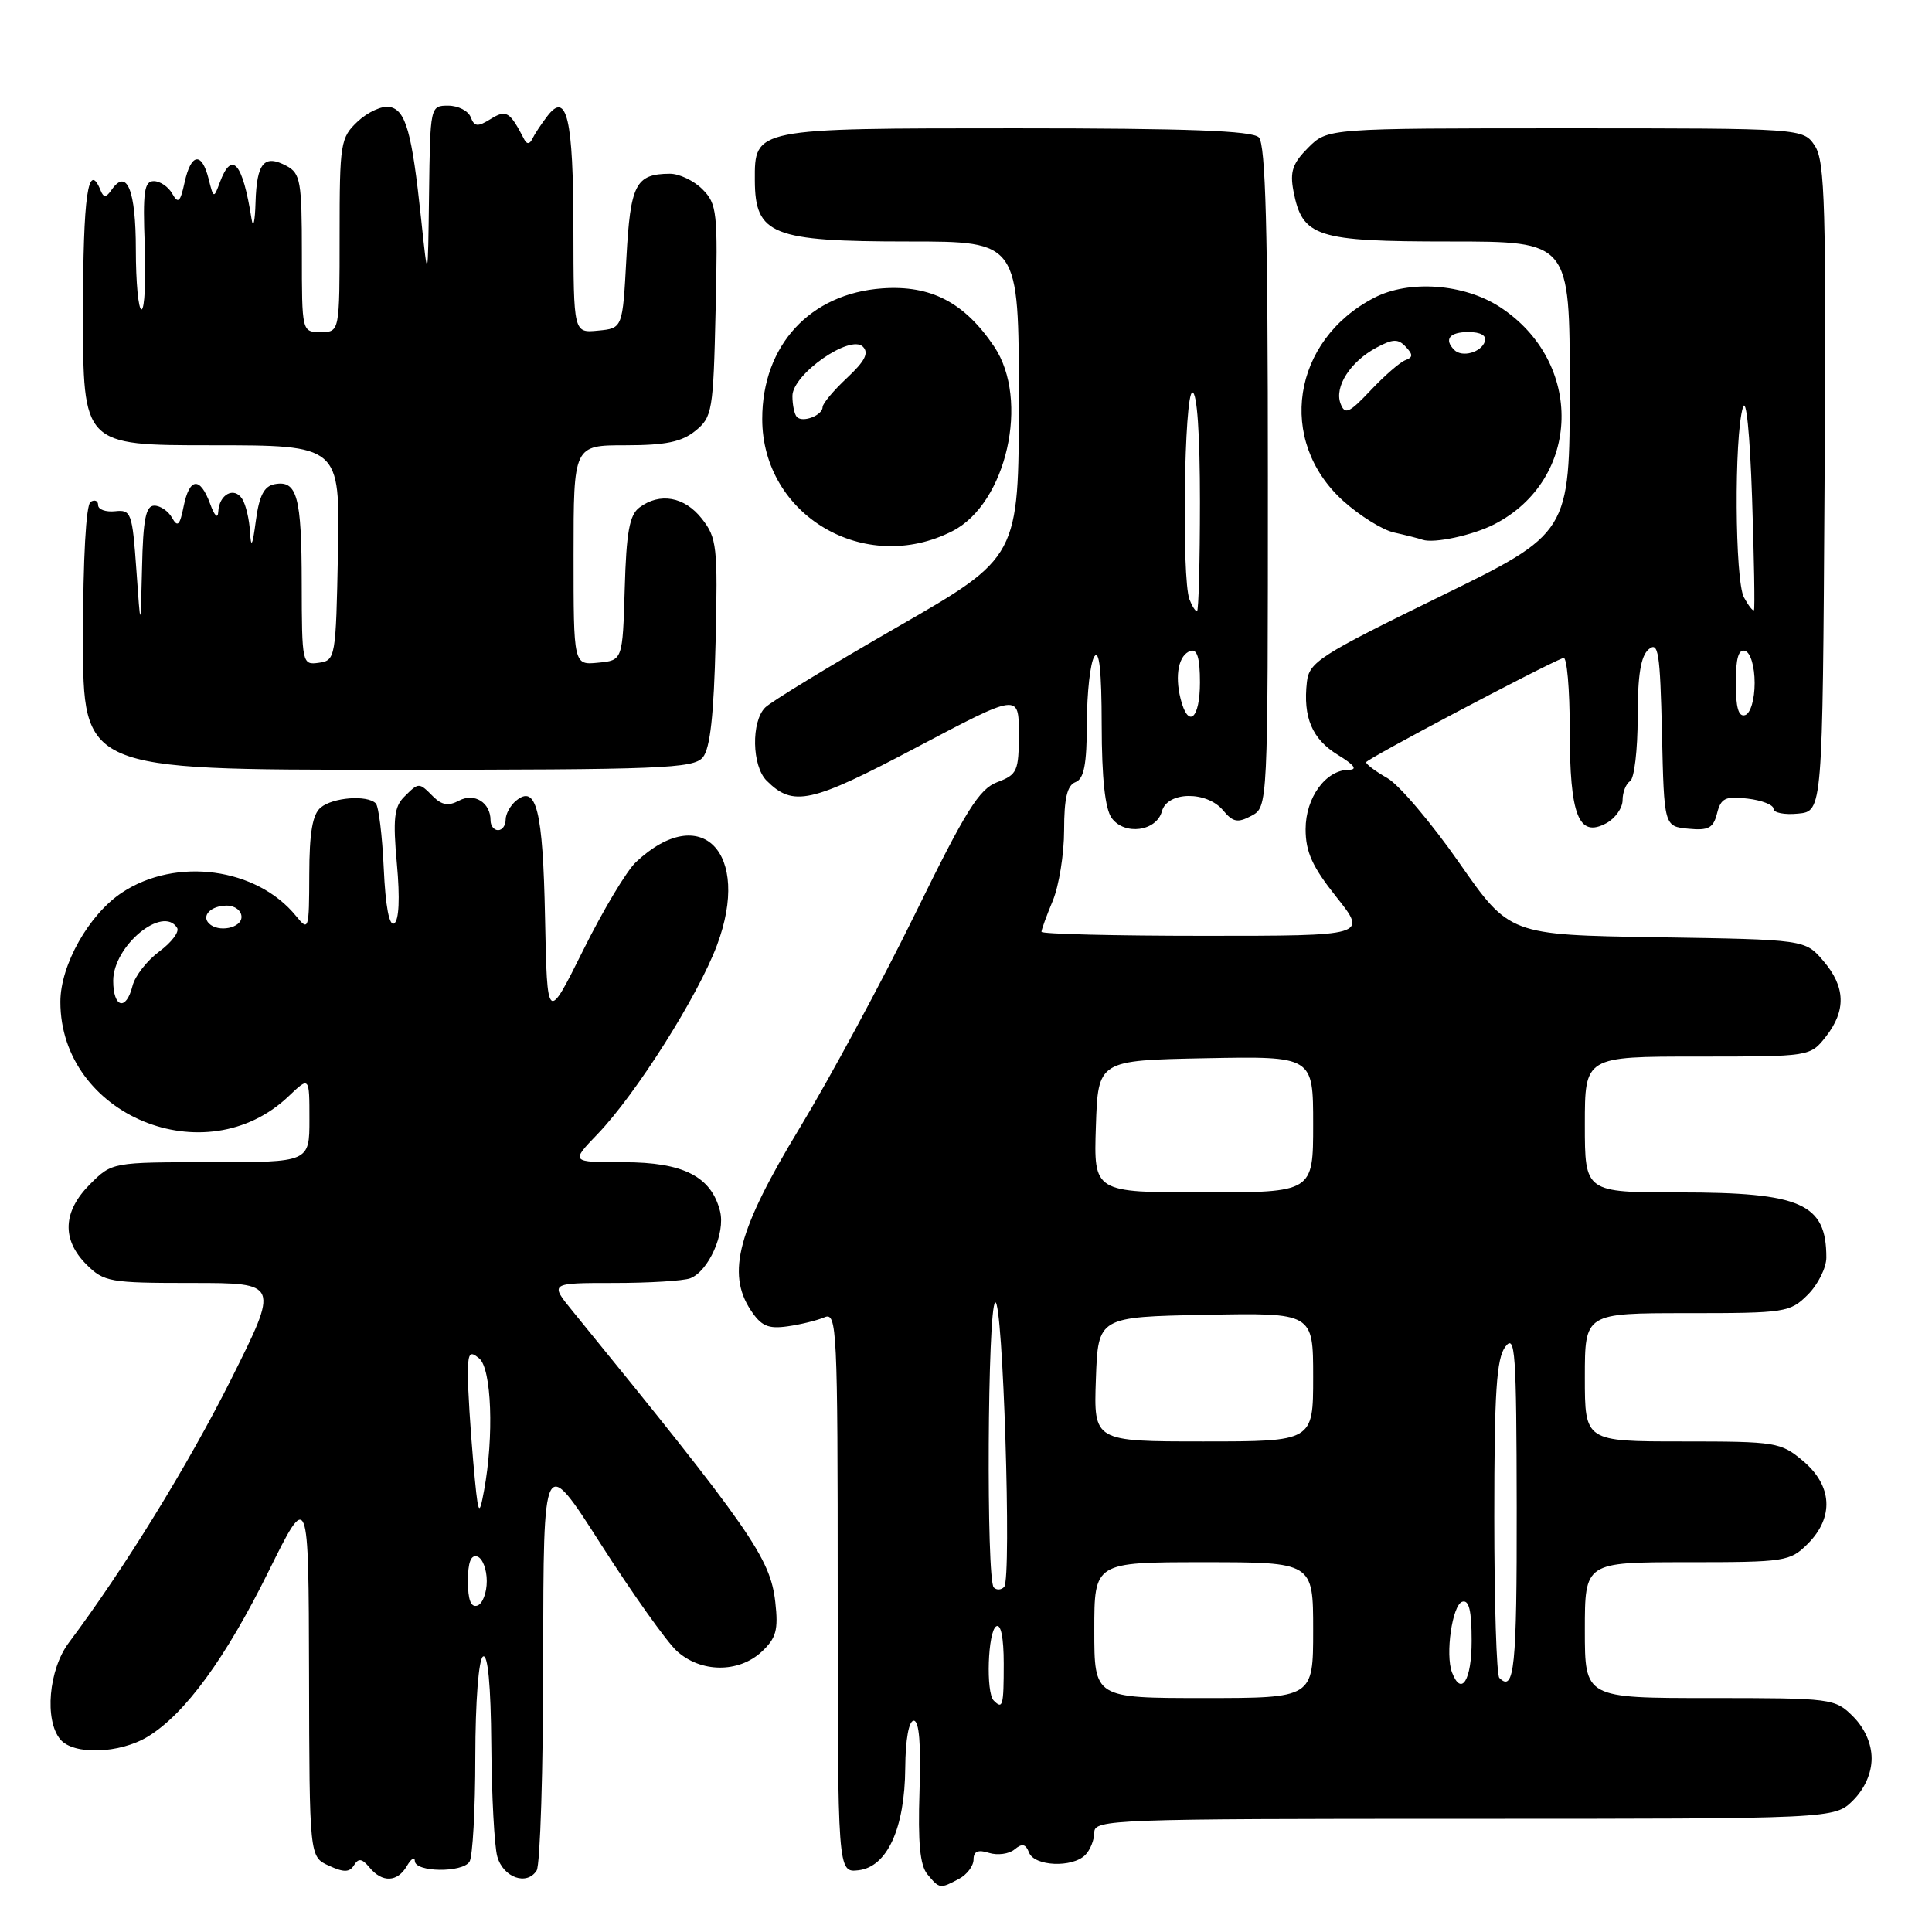 <?xml version="1.0" encoding="UTF-8" standalone="no"?>
<!DOCTYPE svg PUBLIC "-//W3C//DTD SVG 1.1//EN" "http://www.w3.org/Graphics/SVG/1.1/DTD/svg11.dtd" >
<svg xmlns="http://www.w3.org/2000/svg" xmlns:xlink="http://www.w3.org/1999/xlink" version="1.1" viewBox="0 0 256 256">
 <g >
 <path fill="currentColor"
d=" M 127.07 248.96 C 128.13 248.40 129.00 247.24 129.00 246.40 C 129.00 245.31 129.59 245.05 131.05 245.52 C 132.17 245.87 133.70 245.67 134.43 245.06 C 135.44 244.22 135.91 244.33 136.35 245.47 C 137.05 247.30 142.08 247.52 143.80 245.80 C 144.46 245.14 145.00 243.79 145.00 242.80 C 145.00 241.09 147.48 241.00 194.05 241.00 C 243.09 241.00 243.09 241.00 245.55 238.55 C 247.09 237.00 248.00 234.95 248.00 233.00 C 248.00 231.05 247.09 229.00 245.55 227.45 C 243.14 225.05 242.78 225.00 226.55 225.00 C 210.00 225.00 210.00 225.00 210.00 216.00 C 210.00 207.00 210.00 207.00 223.55 207.00 C 236.59 207.00 237.18 206.91 239.55 204.55 C 243.04 201.05 242.80 196.85 238.92 193.59 C 235.96 191.10 235.37 191.00 222.92 191.00 C 210.00 191.00 210.00 191.00 210.00 182.50 C 210.00 174.00 210.00 174.00 223.55 174.00 C 236.59 174.00 237.18 173.91 239.55 171.55 C 240.90 170.20 242.00 167.98 242.00 166.63 C 242.00 159.47 238.68 158.00 222.55 158.00 C 210.00 158.00 210.00 158.00 210.00 149.00 C 210.00 140.00 210.00 140.00 224.93 140.00 C 239.85 140.00 239.85 140.00 241.93 137.37 C 244.65 133.90 244.55 130.75 241.59 127.31 C 239.18 124.50 239.18 124.50 219.60 124.19 C 200.01 123.88 200.01 123.88 193.33 114.29 C 189.65 109.02 185.38 103.98 183.83 103.10 C 182.28 102.22 181.02 101.28 181.02 101.00 C 181.02 100.60 204.10 88.39 207.16 87.17 C 207.62 86.98 208.00 91.28 208.00 96.73 C 208.00 108.07 209.17 111.05 212.83 109.09 C 214.02 108.45 215.00 107.07 215.00 106.02 C 215.00 104.98 215.45 103.84 216.00 103.50 C 216.55 103.16 217.00 99.36 217.00 95.06 C 217.00 89.41 217.41 86.91 218.47 86.03 C 219.74 84.97 219.97 86.43 220.22 97.15 C 220.50 109.50 220.50 109.50 223.72 109.81 C 226.39 110.07 227.03 109.72 227.52 107.77 C 228.03 105.76 228.61 105.47 231.56 105.82 C 233.45 106.04 235.00 106.65 235.00 107.17 C 235.00 107.70 236.46 107.99 238.25 107.81 C 241.50 107.50 241.50 107.50 241.76 64.59 C 241.99 27.41 241.82 21.37 240.49 19.34 C 238.95 17.00 238.95 17.00 207.43 17.00 C 175.91 17.00 175.91 17.00 173.34 19.57 C 171.27 21.64 170.90 22.75 171.39 25.32 C 172.57 31.42 174.38 32.00 192.11 32.00 C 208.00 32.00 208.00 32.00 208.00 51.32 C 208.00 70.64 208.00 70.64 190.75 79.07 C 174.85 86.84 173.47 87.73 173.17 90.37 C 172.64 95.06 173.86 97.94 177.28 100.03 C 179.43 101.34 179.92 101.99 178.75 102.00 C 175.68 102.00 173.00 105.68 173.00 109.87 C 173.00 112.89 173.89 114.86 177.09 118.87 C 181.17 124.00 181.17 124.00 159.59 124.00 C 147.71 124.00 138.00 123.76 138.00 123.47 C 138.00 123.18 138.68 121.32 139.50 119.35 C 140.32 117.37 141.00 113.16 141.00 109.98 C 141.00 105.78 141.41 104.06 142.50 103.64 C 143.64 103.20 144.00 101.32 144.02 95.78 C 144.02 91.78 144.47 87.83 145.00 87.00 C 145.66 85.98 145.97 88.87 145.98 96.06 C 145.99 103.15 146.43 107.20 147.31 108.40 C 149.01 110.73 153.24 110.16 153.96 107.50 C 154.67 104.85 159.90 104.78 162.07 107.38 C 163.37 108.95 164.00 109.07 165.82 108.10 C 168.00 106.93 168.00 106.93 168.00 63.16 C 168.00 30.46 167.70 19.10 166.80 18.20 C 165.92 17.32 157.38 17.00 134.63 17.00 C 99.88 17.00 99.99 16.98 100.02 23.90 C 100.05 31.11 102.29 32.00 120.43 32.00 C 135.00 32.00 135.00 32.00 135.00 52.91 C 135.00 73.83 135.00 73.83 118.89 83.09 C 110.03 88.19 102.16 92.98 101.39 93.75 C 99.52 95.62 99.63 101.48 101.57 103.43 C 105.10 106.96 107.41 106.45 121.45 99.03 C 135.00 91.87 135.00 91.87 135.00 97.21 C 135.00 102.18 134.80 102.64 132.14 103.64 C 129.74 104.55 127.98 107.37 121.25 121.11 C 116.83 130.12 109.94 142.90 105.94 149.50 C 97.80 162.93 96.25 168.69 99.46 173.58 C 100.86 175.71 101.77 176.11 104.34 175.75 C 106.08 175.51 108.29 174.96 109.25 174.55 C 110.90 173.83 111.00 175.93 111.00 210.96 C 111.00 248.13 111.00 248.13 113.75 247.82 C 117.56 247.38 119.89 242.28 119.95 234.25 C 119.98 230.47 120.43 228.00 121.08 228.00 C 121.80 228.00 122.05 231.13 121.84 237.36 C 121.62 244.17 121.90 247.17 122.89 248.36 C 124.49 250.29 124.56 250.30 127.07 248.96 Z  M 53.92 247.25 C 54.48 246.29 54.95 245.99 54.97 246.60 C 55.01 248.09 61.27 248.17 62.21 246.69 C 62.63 246.04 62.98 239.79 62.98 232.81 C 62.99 225.44 63.42 219.86 64.00 219.50 C 64.64 219.10 65.04 223.26 65.10 231.19 C 65.15 237.96 65.51 244.62 65.89 245.99 C 66.67 248.79 69.81 249.91 71.11 247.85 C 71.58 247.11 71.98 234.39 71.98 219.60 C 72.00 192.69 72.00 192.69 79.61 204.60 C 83.79 211.14 88.32 217.51 89.66 218.75 C 92.83 221.66 97.86 221.71 100.93 218.86 C 102.85 217.06 103.15 215.99 102.73 212.28 C 102.07 206.44 99.46 202.69 75.89 173.75 C 72.83 170.00 72.83 170.00 81.33 170.00 C 86.01 170.00 90.56 169.72 91.46 169.38 C 93.89 168.44 96.14 163.40 95.41 160.49 C 94.25 155.89 90.54 154.00 82.66 154.00 C 75.59 154.00 75.59 154.00 79.20 150.25 C 84.27 144.97 92.50 131.96 95.01 125.23 C 99.59 112.99 92.91 106.13 84.28 114.22 C 83.05 115.36 79.90 120.62 77.28 125.90 C 72.50 135.50 72.50 135.50 72.22 121.57 C 71.94 107.33 71.07 103.87 68.37 106.11 C 67.62 106.73 67.00 107.86 67.00 108.62 C 67.00 109.38 66.55 110.00 66.00 110.00 C 65.45 110.00 65.00 109.42 65.00 108.70 C 65.00 106.34 62.86 105.01 60.82 106.09 C 59.44 106.83 58.55 106.69 57.40 105.55 C 55.50 103.64 55.50 103.64 53.54 105.60 C 52.23 106.92 52.05 108.53 52.59 114.47 C 53.01 119.04 52.87 121.96 52.23 122.36 C 51.58 122.76 51.08 120.12 50.85 115.07 C 50.65 110.72 50.18 106.84 49.79 106.45 C 48.65 105.31 44.13 105.65 42.50 107.00 C 41.41 107.90 40.99 110.33 40.98 115.87 C 40.96 123.25 40.90 123.43 39.23 121.38 C 34.02 114.97 23.33 113.53 16.17 118.27 C 11.78 121.17 8.00 127.87 8.00 132.75 C 8.00 147.79 27.25 155.75 38.25 145.25 C 41.00 142.63 41.00 142.63 41.00 148.31 C 41.00 154.00 41.00 154.00 27.92 154.00 C 14.85 154.00 14.85 154.00 11.92 156.92 C 8.32 160.53 8.15 164.24 11.45 167.55 C 13.78 169.87 14.53 170.00 25.46 170.00 C 37.01 170.00 37.01 170.00 30.59 182.83 C 24.92 194.14 16.41 207.94 9.11 217.68 C 6.45 221.23 5.86 227.93 7.99 230.48 C 9.73 232.58 15.86 232.38 19.59 230.11 C 24.52 227.10 29.89 219.75 35.59 208.21 C 40.89 197.50 40.89 197.50 40.95 221.77 C 41.00 246.04 41.00 246.04 43.57 247.21 C 45.57 248.13 46.31 248.11 46.91 247.15 C 47.50 246.19 47.97 246.26 48.96 247.45 C 50.66 249.50 52.66 249.41 53.92 247.25 Z  M 93.13 100.35 C 94.10 99.18 94.59 94.76 94.82 85.08 C 95.12 72.40 94.99 71.26 93.00 68.73 C 90.70 65.80 87.42 65.22 84.72 67.25 C 83.41 68.23 82.99 70.53 82.78 78.00 C 82.50 87.50 82.50 87.50 79.25 87.81 C 76.00 88.13 76.00 88.13 76.00 73.56 C 76.00 59.00 76.00 59.00 82.89 59.00 C 88.18 59.00 90.33 58.56 92.14 57.09 C 94.38 55.27 94.52 54.50 94.82 41.16 C 95.13 28.08 95.01 27.01 93.07 25.07 C 91.93 23.93 89.99 23.01 88.75 23.02 C 84.22 23.05 83.53 24.40 83.00 34.21 C 82.50 43.50 82.50 43.50 79.25 43.81 C 76.00 44.13 76.00 44.13 75.98 30.31 C 75.97 15.72 75.10 12.00 72.52 15.39 C 71.72 16.43 70.83 17.78 70.54 18.39 C 70.20 19.10 69.81 19.14 69.48 18.50 C 67.55 14.76 67.09 14.48 65.01 15.77 C 63.29 16.84 62.86 16.80 62.37 15.52 C 62.05 14.69 60.71 14.00 59.39 14.00 C 57.01 14.00 57.00 14.07 56.85 25.75 C 56.70 37.50 56.70 37.50 55.80 29.00 C 54.58 17.48 53.77 14.58 51.63 14.17 C 50.63 13.98 48.74 14.84 47.41 16.08 C 45.11 18.25 45.00 18.91 45.00 31.17 C 45.00 44.00 45.00 44.00 42.50 44.00 C 40.00 44.00 40.00 44.00 40.00 33.54 C 40.00 24.06 39.81 22.97 37.98 21.99 C 35.01 20.40 34.02 21.56 33.86 26.81 C 33.79 29.39 33.55 30.38 33.33 29.00 C 32.15 21.51 30.72 19.88 29.12 24.19 C 28.34 26.32 28.29 26.31 27.64 23.69 C 26.73 20.08 25.31 20.29 24.46 24.17 C 23.89 26.79 23.61 27.05 22.83 25.67 C 22.32 24.75 21.21 24.00 20.38 24.00 C 19.11 24.00 18.91 25.41 19.18 32.50 C 19.35 37.18 19.16 41.00 18.75 41.00 C 18.34 41.00 18.00 37.43 18.00 33.06 C 18.00 25.21 16.82 22.26 14.81 25.12 C 14.07 26.19 13.73 26.22 13.34 25.25 C 11.68 21.16 11.00 25.88 11.00 41.50 C 11.00 59.00 11.00 59.00 28.03 59.00 C 45.05 59.00 45.05 59.00 44.78 73.25 C 44.51 87.17 44.45 87.51 42.25 87.82 C 40.04 88.13 40.00 87.96 39.98 77.32 C 39.97 65.79 39.37 63.59 36.38 64.16 C 34.99 64.42 34.34 65.69 33.90 69.01 C 33.46 72.34 33.26 72.73 33.13 70.50 C 33.04 68.85 32.58 66.88 32.10 66.12 C 31.03 64.43 29.03 65.50 28.92 67.81 C 28.87 68.80 28.43 68.37 27.84 66.75 C 26.51 63.12 25.10 63.27 24.33 67.11 C 23.83 69.62 23.53 69.91 22.80 68.61 C 22.31 67.73 21.25 67.00 20.45 67.00 C 19.32 67.00 18.96 68.79 18.82 75.25 C 18.63 83.50 18.63 83.50 18.07 75.50 C 17.53 67.94 17.38 67.51 15.25 67.74 C 14.01 67.87 13.00 67.51 13.00 66.93 C 13.00 66.35 12.55 66.16 12.00 66.50 C 11.40 66.87 11.00 74.01 11.00 84.56 C 11.00 102.00 11.00 102.00 51.38 102.00 C 87.68 102.00 91.89 101.83 93.13 100.35 Z  M 126.21 70.37 C 133.38 66.71 136.48 52.97 131.73 45.92 C 127.79 40.07 123.35 37.76 116.93 38.21 C 107.34 38.88 101.00 45.76 101.00 55.51 C 101.00 68.30 114.59 76.31 126.21 70.37 Z  M 198.00 69.47 C 209.57 63.53 209.95 47.95 198.71 40.66 C 193.97 37.59 186.71 37.06 182.10 39.45 C 171.19 45.09 169.15 58.39 177.98 66.37 C 180.17 68.34 183.20 70.23 184.72 70.56 C 186.25 70.90 187.95 71.33 188.50 71.52 C 190.01 72.04 195.18 70.92 198.00 69.47 Z  M 131.67 225.33 C 130.62 224.28 130.89 216.19 132.00 215.50 C 132.62 215.12 133.00 216.99 133.00 220.44 C 133.00 226.06 132.87 226.54 131.67 225.33 Z  M 145.00 216.00 C 145.00 207.00 145.00 207.00 159.50 207.00 C 174.00 207.00 174.00 207.00 174.00 216.00 C 174.00 225.00 174.00 225.00 159.50 225.00 C 145.00 225.00 145.00 225.00 145.00 216.00 Z  M 192.40 221.61 C 191.49 219.23 192.43 212.68 193.75 212.24 C 194.65 211.95 195.00 213.40 195.00 217.42 C 195.00 222.65 193.64 224.84 192.40 221.61 Z  M 198.67 222.33 C 198.30 221.97 198.00 212.38 198.00 201.02 C 198.00 184.42 198.29 180.00 199.47 178.44 C 200.77 176.72 200.94 179.09 200.97 199.75 C 201.00 220.97 200.66 224.32 198.67 222.33 Z  M 131.68 210.35 C 130.67 209.34 130.85 173.21 131.87 172.58 C 132.89 171.95 134.07 209.15 133.06 210.27 C 132.68 210.69 132.06 210.73 131.68 210.35 Z  M 145.21 182.75 C 145.50 174.50 145.50 174.50 159.75 174.22 C 174.00 173.95 174.00 173.95 174.00 182.47 C 174.00 191.00 174.00 191.00 159.46 191.00 C 144.92 191.00 144.92 191.00 145.21 182.75 Z  M 145.21 149.25 C 145.50 140.50 145.50 140.50 159.75 140.22 C 174.00 139.95 174.00 139.95 174.00 148.97 C 174.00 158.00 174.00 158.00 159.46 158.00 C 144.92 158.00 144.92 158.00 145.21 149.25 Z  M 156.43 92.58 C 155.64 89.42 156.19 86.77 157.75 86.25 C 158.63 85.96 159.00 87.19 159.00 90.42 C 159.00 95.30 157.44 96.61 156.43 92.58 Z  M 230.00 90.50 C 230.00 87.21 230.37 85.96 231.25 86.25 C 231.96 86.49 232.50 88.32 232.50 90.50 C 232.50 92.68 231.96 94.51 231.25 94.75 C 230.37 95.04 230.00 93.79 230.00 90.50 Z  M 157.61 79.42 C 156.56 76.69 156.91 52.00 158.00 52.00 C 158.62 52.00 159.00 57.50 159.00 66.50 C 159.00 74.47 158.82 81.00 158.61 81.00 C 158.39 81.00 157.94 80.29 157.61 79.42 Z  M 231.08 79.15 C 229.88 76.91 229.77 57.94 230.94 54.00 C 231.38 52.51 231.87 57.38 232.16 66.00 C 232.43 73.97 232.54 80.65 232.41 80.84 C 232.27 81.02 231.68 80.26 231.08 79.15 Z  M 62.00 209.50 C 62.00 207.01 62.40 205.97 63.25 206.25 C 63.94 206.48 64.50 207.94 64.50 209.50 C 64.50 211.06 63.94 212.52 63.25 212.75 C 62.40 213.03 62.00 211.99 62.00 209.50 Z  M 62.70 193.60 C 62.32 189.25 62.00 184.14 62.00 182.23 C 62.00 179.25 62.22 178.93 63.50 180.00 C 65.14 181.36 65.47 190.33 64.14 197.50 C 63.46 201.19 63.35 200.89 62.70 193.60 Z  M 15.00 129.95 C 15.00 125.34 21.58 119.90 23.47 122.95 C 23.79 123.47 22.73 124.88 21.10 126.08 C 19.48 127.28 17.88 129.33 17.56 130.63 C 16.71 134.01 15.00 133.56 15.00 129.95 Z  M 27.69 122.36 C 26.65 121.32 27.97 120.00 30.06 120.00 C 31.13 120.00 32.00 120.67 32.00 121.50 C 32.00 122.98 28.93 123.60 27.69 122.36 Z  M 105.60 55.26 C 105.27 54.94 105.00 53.68 105.00 52.47 C 105.00 49.60 112.65 44.25 114.34 45.94 C 115.17 46.77 114.61 47.85 112.23 50.08 C 110.45 51.74 109.00 53.48 109.00 53.94 C 109.00 55.03 106.38 56.05 105.60 55.26 Z  M 177.63 53.48 C 176.78 51.26 178.93 47.91 182.39 46.06 C 184.57 44.89 185.26 44.87 186.27 45.95 C 187.24 46.98 187.24 47.35 186.23 47.72 C 185.53 47.97 183.46 49.77 181.63 51.71 C 178.75 54.76 178.21 55.00 177.63 53.48 Z  M 192.70 46.37 C 191.30 44.96 192.06 44.00 194.58 44.00 C 196.21 44.00 197.01 44.47 196.75 45.25 C 196.27 46.70 193.73 47.40 192.70 46.37 Z "/>
</g>
</svg>